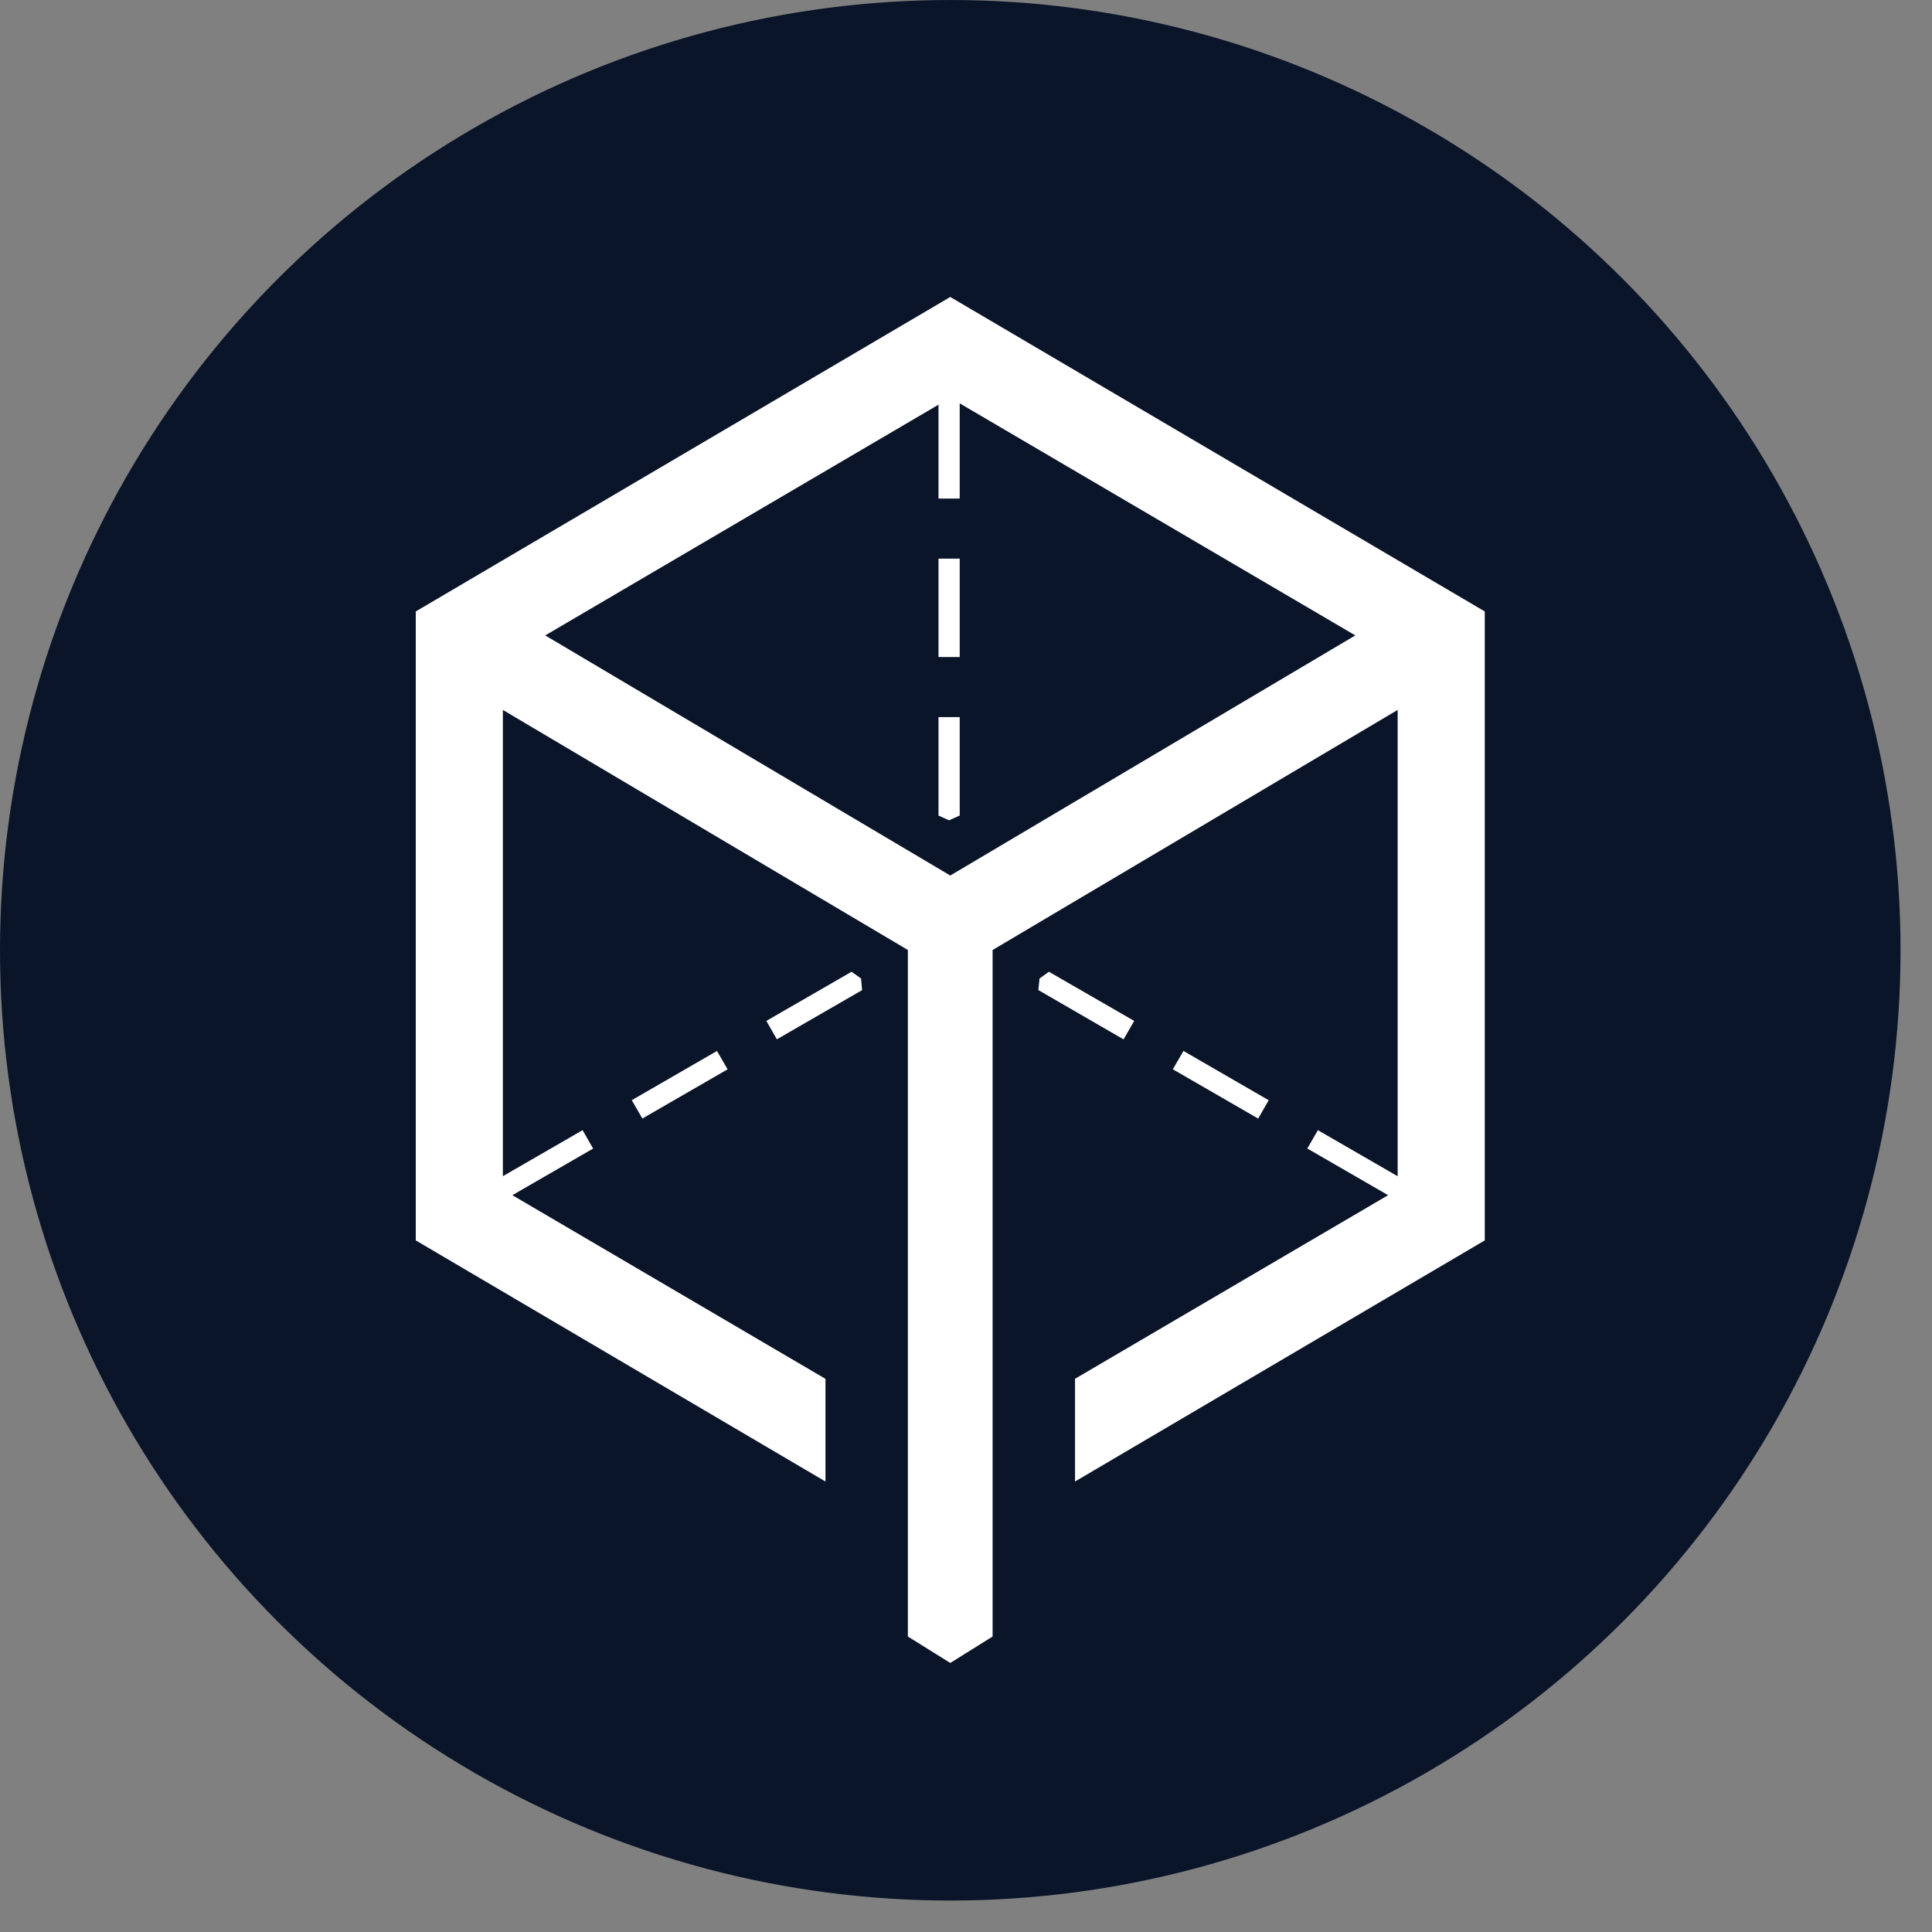 <?xml version="1.0" encoding="UTF-8"?>
<svg width="35px" height="35px" viewBox="0 0 35 35" version="1.1" xmlns="http://www.w3.org/2000/svg" xmlns:xlink="http://www.w3.org/1999/xlink">
    <rect x="0" y="0" width="35" height="35" fill="#808080" stroke="none"/>
    <!-- Generator: Sketch 64 (93537) - https://sketch.com -->
    <title>Unknown-15</title>
    <desc>Created with Sketch.</desc>
    <g id="Page-1" stroke="none" stroke-width="1" fill="none" fill-rule="evenodd">
        <g id="lkpay---1440" transform="translate(-962, -5201)" fill-rule="nonzero">
            <g id="9_Currencies" transform="translate(0, 4992)">
                <g id="Criptocurrency" transform="translate(262, 144)">
                    <g id="coins/" transform="translate(700, 65)">
                        <g id="Group-8">
                            <g id="Unknown-15">
                                <circle id="Oval" fill="#0B1529" cx="17.215" cy="17.215" r="17.215"></circle>
                                <path d="M9.282,21.652 L14.954,24.979 L14.954,26.839 L7.532,22.471 L7.532,11.077 L17.215,5.38 L26.898,11.077 L26.898,22.471 L19.475,26.839 L19.475,24.978 L25.147,21.652 L23.683,20.806 L23.875,20.474 L25.32,21.309 L25.32,12.861 L17.982,17.21 L17.982,29.647 L17.215,30.126 L16.447,29.647 L16.447,17.21 L9.11,12.861 L9.11,21.308 L10.554,20.474 L10.745,20.807 L9.282,21.652 Z M17.002,7.331 L9.877,11.511 L17.215,15.861 L24.553,11.511 L17.386,7.307 L17.386,9.032 L17.002,9.032 L17.002,7.331 L17.002,7.331 Z M17.002,10.12 L17.386,10.12 L17.386,11.903 L17.002,11.903 L17.002,10.12 L17.002,10.12 Z M17.002,12.991 L17.386,12.991 L17.386,14.774 L17.193,14.861 L17.002,14.775 L17.002,12.991 L17.002,12.991 Z M22.984,19.931 L22.793,20.264 L21.247,19.371 L21.44,19.039 L22.984,19.932 L22.984,19.931 Z M20.547,18.495 L20.354,18.829 L18.811,17.936 L18.832,17.727 L19.002,17.604 L20.547,18.495 L20.547,18.495 Z M11.445,19.931 L12.989,19.039 L13.181,19.372 L11.637,20.263 L11.445,19.931 L11.445,19.931 Z M13.883,18.495 L15.427,17.604 L15.599,17.727 L15.618,17.937 L14.074,18.828 L13.883,18.495 Z" id="Shape" fill="#FFFFFF"></path>
                            </g>
                        </g>
                    </g>
                </g>
            </g>
        </g>
    </g>
</svg>